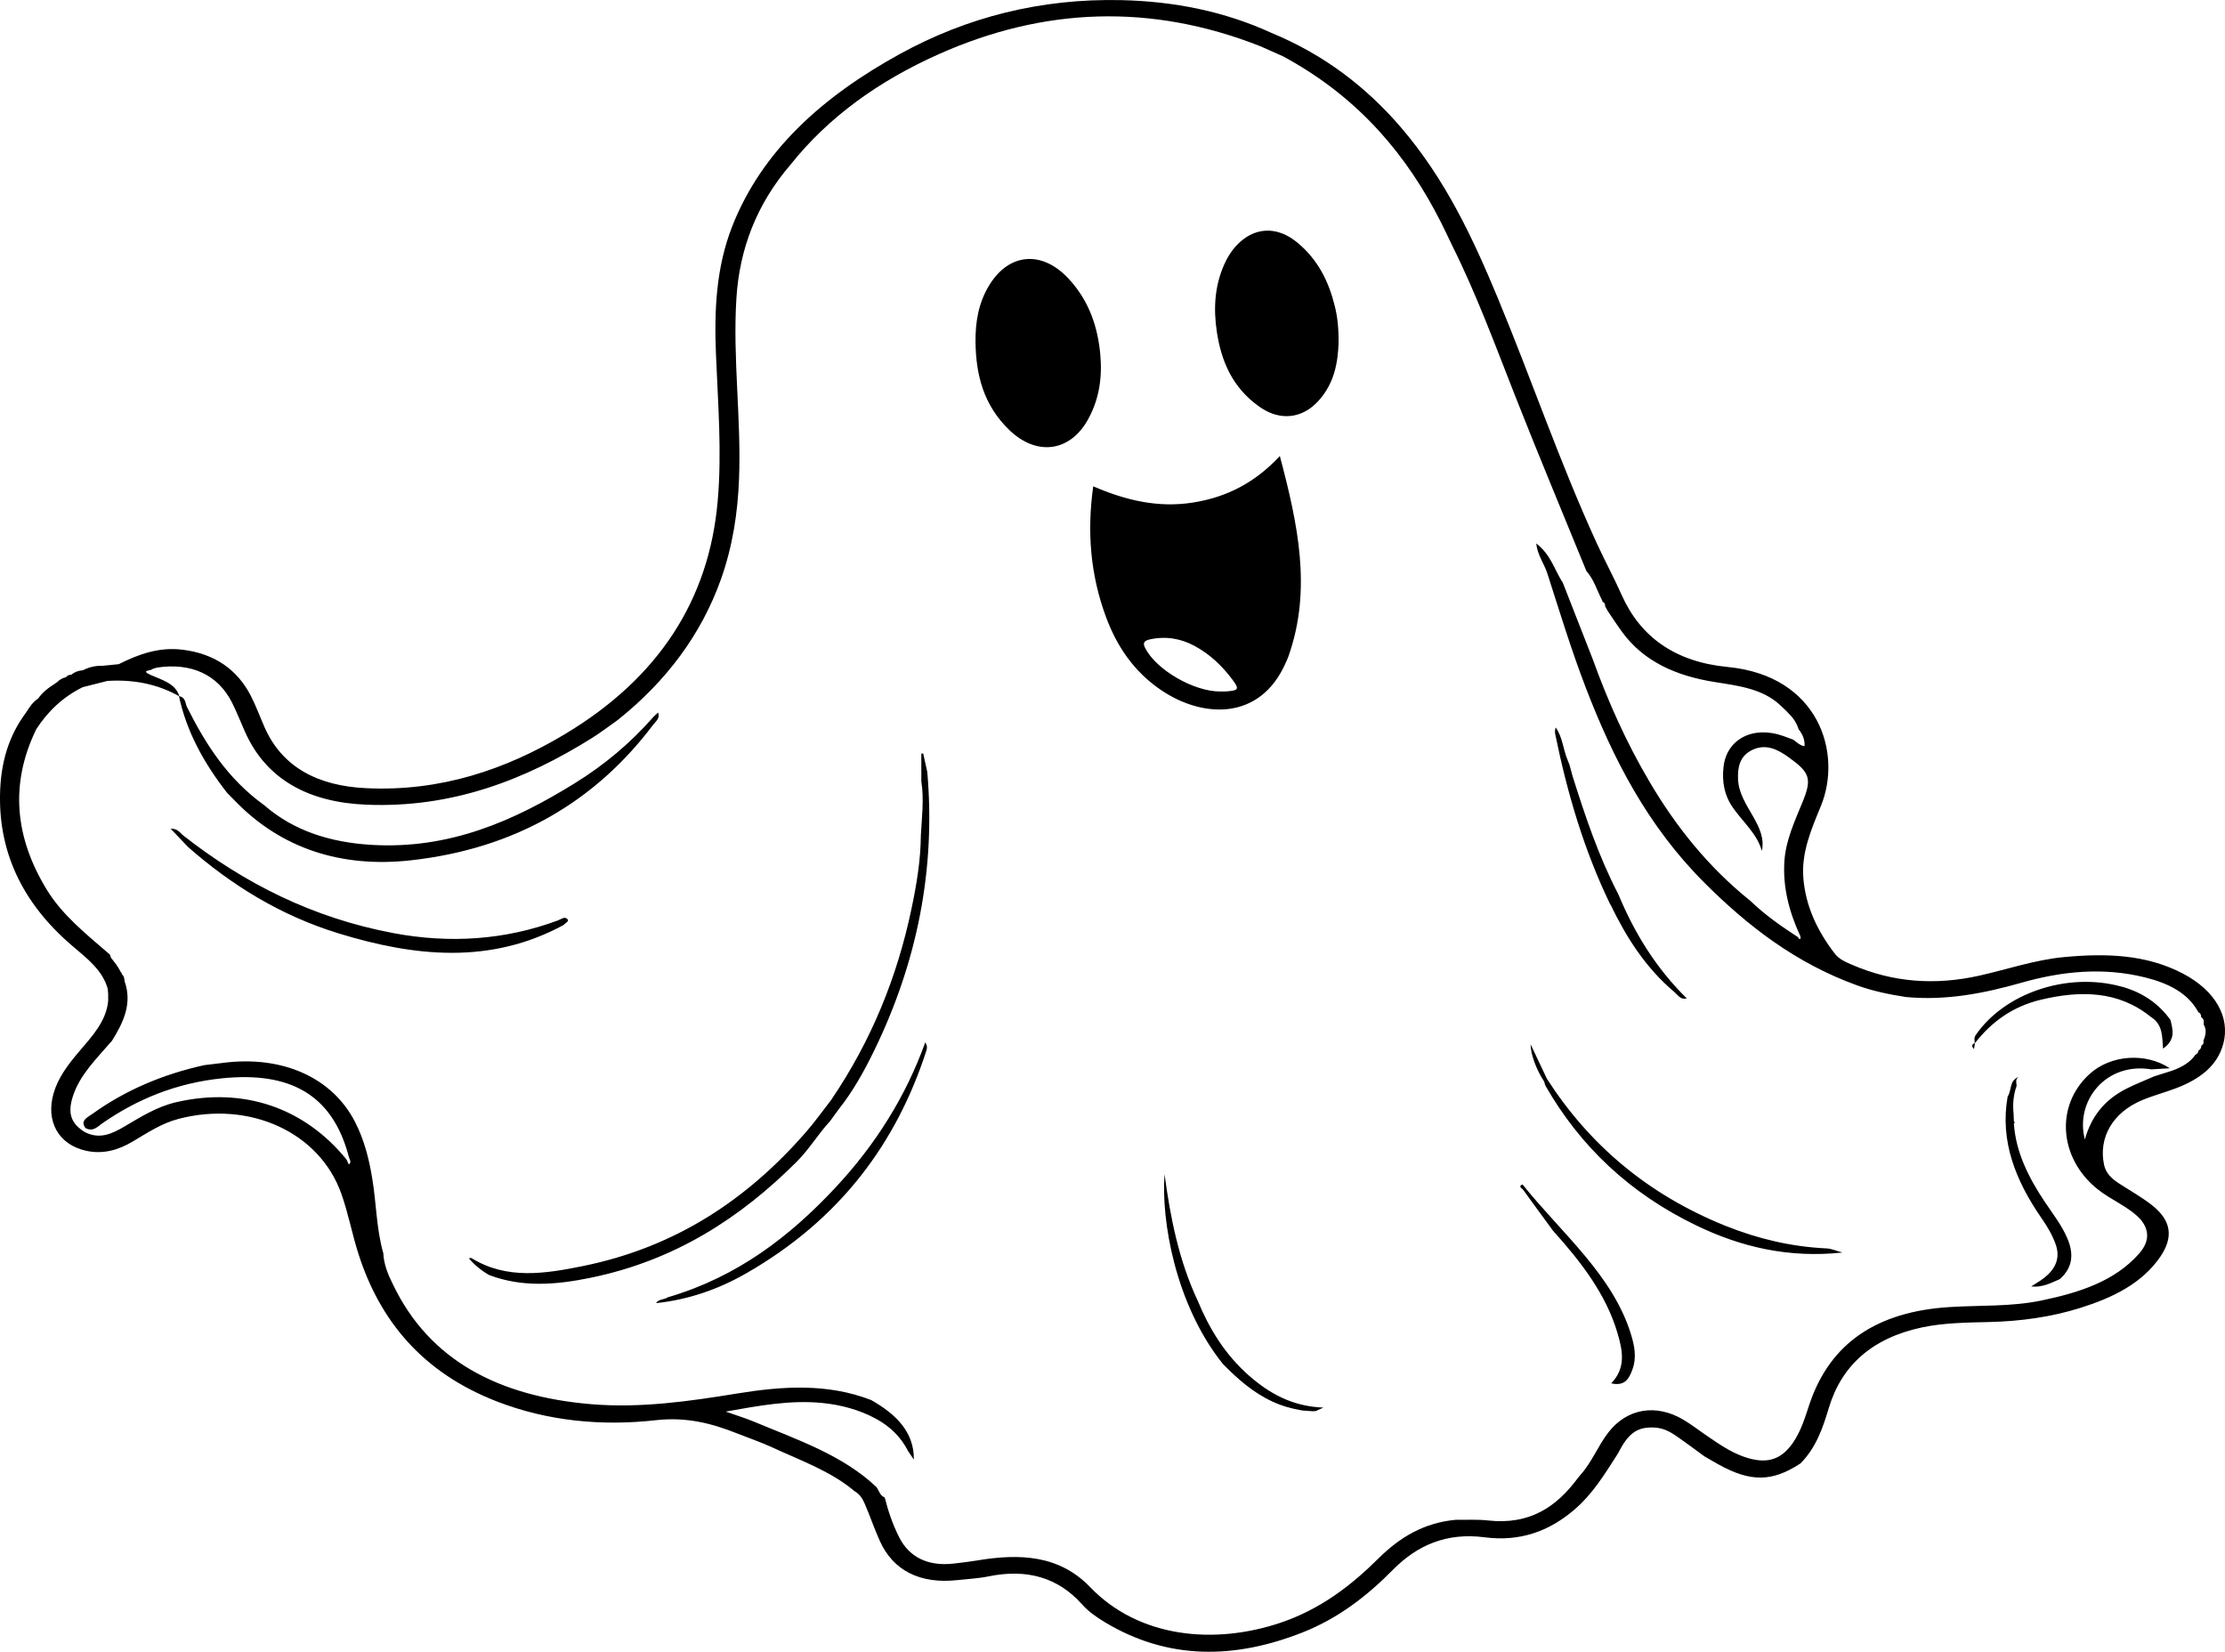<?xml version="1.0" encoding="UTF-8"?>
<svg id="Layer_2" data-name="Layer 2" xmlns="http://www.w3.org/2000/svg" viewBox="0 0 328.49 243.84">
  <g id="Layer_1-2" data-name="Layer 1">
    <path d="M324.58,155.07s0,.01,0,.02c0,0,0,0-.02,0l.02-.03Zm3.64-.93c-.89,3.28-3.56,5.22-6.99,6.52-1.66,.63-3.41,1.08-5.03,1.77-4.32,1.83-6.4,5.53-5.57,9.5,.26,1.25,1.11,2.06,2.21,2.77,1.62,1.05,3.33,2.01,4.82,3.17,2.9,2.26,3.27,4.73,1.28,7.65-2.68,3.92-6.97,6.03-11.76,7.54-4.35,1.37-8.88,1.99-13.51,2.1-3.32,.08-6.66,.11-9.9,.79-7.38,1.57-11.89,5.63-13.77,11.89-.88,2.92-1.84,5.82-4.18,8.19-4.19,2.75-7.37,2.79-12.17,.12-.67-.37-1.33-.76-2-1.15-1.39-1.01-2.76-2.04-4.18-3.02-.89-.61-1.84-1.14-3.06-1.23-2.6-.19-3.99,.74-5.5,3.75-1.93,2.99-3.72,6.04-6.62,8.48-3.65,3.08-7.91,4.63-13.07,3.96-5.68-.74-10,1.18-13.58,4.8-3.75,3.8-8,7.13-13.33,9.24-10.04,3.96-19.87,4.12-29.25-1.54-1.23-.74-2.39-1.57-3.29-2.58-3.56-4-8.16-5.31-13.84-4.15-1.51,.31-3.08,.38-4.63,.55-5.43,.59-9.42-1.39-11.39-5.75-.83-1.83-1.46-3.72-2.26-5.56-.3-.69-.71-1.38-1.49-1.82-3.47-2.94-7.94-4.52-12.14-6.46-1.66-.77-3.42-1.36-5.13-2.04-3.82-1.53-7.57-2.48-12.04-1.98-8,.9-15.96,.14-23.43-2.74-11.1-4.29-17.35-11.99-20.49-21.78-.95-2.95-1.5-6-2.54-8.92-3.23-9.08-13.52-13.76-23.99-11.05-2.58,.67-4.64,2.08-6.8,3.35-2.08,1.23-4.33,1.93-6.88,1.37-4.09-.89-6.01-4.38-4.8-8.51,.67-2.3,2.13-4.22,3.73-6.1,1.95-2.29,4.05-4.52,4.32-7.52,0-.35,0-.7,0-1.05-.02-.23-.04-.47-.06-.7-.73-2.75-3.06-4.52-5.26-6.39C3.18,133.23-.38,125.5,.03,116.48c.19-4.02,1.24-7.87,3.84-11.32,.47-.76,.96-1.51,1.77-2.05,.64-.92,1.55-1.62,2.55-2.23,.03-.08,.1-.13,.2-.14,.37-.37,.8-.66,1.37-.77,.16-.28,.45-.35,.78-.37,.46-.4,1.03-.6,1.68-.65,.88-.44,1.82-.7,2.85-.66,.82-.08,1.63-.16,2.45-.24,2.91-1.46,5.96-2.57,9.42-2.14,4.83,.59,8.11,3,10.06,6.75,.79,1.53,1.37,3.13,2.06,4.7,2.59,5.9,7.88,8.65,14.94,8.99,10.95,.54,20.64-2.72,29.41-7.98,13.89-8.32,21.26-19.87,22.54-34.34,.65-7.27,.04-14.5-.25-21.75-.26-6.4,0-12.75,2.41-18.89,4.41-11.19,13.37-19.16,24.71-25.4C142.77,2.51,153.7-.25,165.57,.02c7.79,.18,15.23,1.66,22.15,4.84,7.8,3.22,14.02,8.02,19.12,13.96,6.56,7.65,10.62,16.34,14.29,25.18,4.99,12.02,9.15,24.29,14.6,36.17,1.18,2.58,2.55,5.1,3.7,7.69,2.77,6.2,7.92,9.86,15.63,10.6,13.51,1.3,16.98,12.77,13.75,20.57-1.42,3.44-2.88,6.85-2.57,10.62,.34,4.11,2.04,7.75,4.65,11.14,.63,.82,1.6,1.23,2.56,1.64,5.99,2.6,12.23,3.05,18.71,1.61,4.18-.93,8.22-2.34,12.55-2.75,6.15-.58,12.17-.43,17.66,2.48,4.67,2.48,6.94,6.39,5.86,10.36ZM17.2,142.45h0s0,0,0,.01c0,.02,0,.05-.01,.08,0-.03,.01-.06,.01-.08,0,0,0,0,0-.01Zm-.07,.28s.03-.09,.05-.14c-.02,.05-.04,.09-.05,.14Zm308.17,10.93c.32-.81,.54-1.61,.04-2.43,.02-.39,.1-.79-.36-1.06-.03-.29-.04-.58-.41-.73-1.56-2.89-4.5-4.31-7.83-5.14-6.17-1.55-12.29-.94-18.3,.77-5.55,1.58-11.16,2.67-17.07,2.11-2.46-.38-4.88-.88-7.2-1.72-9.09-3.29-16.16-8.79-22.48-15.09-8.49-8.46-13.57-18.44-17.59-28.9-2.13-5.55-3.85-11.2-5.66-16.83-.45-1.41-1.45-2.67-1.64-4.42,2.21,1.7,2.7,3.94,3.93,5.81,1.47,3.75,2.93,7.5,4.4,11.24,2.25,6.24,4.97,12.34,8.42,18.17,3.86,6.54,8.62,12.54,14.91,17.58,2.09,2.02,4.5,3.71,7,5.33,.06,.16,.15,.33,.36,.22,.06-.03-.02-.27-.04-.41-1.64-3.54-2.59-7.18-2.34-11.02,.2-3.12,1.55-5.97,2.73-8.86,1.35-3.33,1.02-4.26-2.07-6.47-1.57-1.13-3.32-2.07-5.35-1.13-1.96,.91-2.23,2.67-2.15,4.41,.09,1.97,1.2,3.66,2.18,5.37,.93,1.63,1.75,3.28,1.33,5.16-.68-2.54-2.86-4.33-4.33-6.48-1.25-1.82-1.55-3.8-1.33-5.88,.43-4.15,4.36-6.2,8.83-4.61,.5,.18,.99,.37,1.49,.55,.48,.37,.9,.81,1.64,.96,.08-.98-.3-1.79-.9-2.55l.02,.02c-.26-.84-.73-1.59-1.4-2.24-.12-.13-.24-.26-.36-.39-.31-.29-.62-.58-.93-.88-2.58-2.44-6.15-2.88-9.64-3.43-5.74-.9-10.54-3.04-13.72-7.4-.71-.97-1.36-1.98-2.03-2.96l-.07-.1c-.13-.24-.27-.47-.4-.71,0-.29-.05-.55-.4-.69,0-.12-.03-.23-.11-.33-.72-1.42-1.16-2.95-2.27-4.22-3.51-8.6-7.1-17.18-10.5-25.81-2.95-7.49-5.71-15.03-9.35-22.31-.53-1.11-1.05-2.23-1.61-3.33-4.95-9.82-11.98-18.21-22.62-24.13-.22-.12-.44-.25-.66-.37-1.13-.5-2.27-1-3.4-1.51-16.09-6.34-31.97-5.76-47.56,1.22-8.76,3.92-16.19,9.23-21.8,16.28-5.04,5.86-7.53,12.51-7.98,19.7-.56,8.87,.73,17.74,.39,26.62-.19,5.06-.95,10.04-2.68,14.89-2.89,8.09-8.01,15-15.23,20.76-1.25,.88-2.46,1.81-3.76,2.63-9.93,6.23-20.74,10.39-33.36,9.87-8.52-.35-14.76-3.71-17.9-10.74-.65-1.45-1.22-2.94-1.94-4.36-2.08-4.1-6.01-5.9-11.06-5.14-.22,.07-.44,.13-.66,.2h0s0,0,0,0c-.1,.29-1.93,.15-.25,.9,1.67,.74,3.65,1.25,4.2,3.12,.96,.21,.86,1.04,1.13,1.59,2.74,5.47,6,10.62,11.44,14.53,4.34,3.78,9.77,5.47,15.79,5.83,11.49,.69,21.02-3.53,29.95-9.05,4.42-2.72,8.28-5.97,11.57-9.71,.23-.26,.5-.49,.81-.78,.33,.85-.35,1.31-.72,1.8-8.45,11.21-20.21,18.29-35.77,20.02-10.33,1.15-19.21-1.77-25.99-8.79-.38-.4-.78-.79-1.17-1.19-3.41-4.37-5.98-9.05-7.09-14.26-3.21-1.8-6.75-2.48-10.56-2.24-1.21,.31-2.43,.61-3.64,.92-3.02,1.49-5.21,3.65-6.88,6.23-3.93,8.12-3.13,15.99,1.58,23.69,2.3,3.76,5.88,6.6,9.3,9.55,.06,.17,.12,.33,.18,.5,.1,.12,.19,.24,.29,.36,.17,.22,.34,.45,.51,.67h0s0,0,0,0h0s0,0-.01,0c.1,.14,.19,.29,.29,.43,.13,.23,.26,.45,.38,.68,.11,.07,.15,.17,.13,.29,.4,.28,.34,.7,.42,1.07h0c1.12,3.18-.15,5.98-1.87,8.72-2.21,2.58-4.74,4.99-5.77,8.18-.82,2.52-.32,4.04,1.77,5.32,2.19,1.12,4.03,.22,5.79-.81,2.45-1.43,4.82-2.96,7.76-3.63,9.84-2.24,18.81,.79,25.07,8.48,.11,.24,.23,.49,.34,.73,.41-.32,.16-.65,.04-.99-.06-.23-.13-.45-.19-.68-2.42-8.51-8.4-12.08-18.53-11.05-6.71,.68-12.56,3.05-17.76,6.68-.69,.48-1.33,1.27-2.45,.66-.82-1.12,.33-1.58,1.05-2.1,4.85-3.48,10.37-5.83,16.49-7.18,.94-.11,1.88-.22,2.81-.34,8.74-1.12,16.09,2.16,19.46,8.73,1.37,2.67,2.07,5.49,2.54,8.37,.61,3.67,.6,7.4,1.63,11.01,.07,1.61,.68,3.11,1.41,4.57,5.36,11.24,15.64,16.57,29.3,17.71,7.23,.6,14.34-.41,21.4-1.56,6.75-1.1,13.42-1.57,19.92,.95,3.69,2.09,6.34,4.73,6.3,8.79-.28-.42-.57-.83-.85-1.25-1.02-2.01-2.59-3.62-4.76-4.79-2.45-1.32-5.13-2.05-7.99-2.33-4.68-.44-9.19,.39-14.18,1.28,1.67,.59,2.88,.96,4.03,1.43,6.48,2.71,13.29,4.99,18.27,9.76,.34,.53,.46,1.18,1.18,1.5,.51,2.03,1.19,4.02,2.16,5.92,1.5,2.94,4.3,4.25,7.99,3.83,1.14-.13,2.28-.26,3.41-.45,6.36-1.07,12.2-.83,16.78,3.94,7.2,7.49,18.33,8.52,28.06,5.25,5.89-1.98,10.44-5.48,14.51-9.52,3.05-3.02,6.64-5.27,11.46-5.69,1.55,.03,3.13-.07,4.66,.1,6.26,.71,10.2-2.08,13.29-6.25,.13-.15,.25-.3,.38-.46,0,0,0,0,0,0,1.74-1.94,2.59-4.31,4.17-6.33,2.73-3.5,7.02-4.23,11.07-1.81,1.22,.73,2.32,1.6,3.49,2.39,1.69,1.15,3.36,2.33,5.39,3.05,3.23,1.14,5.42,.56,7.21-1.98,1.27-1.81,1.84-3.83,2.51-5.83,3.03-8.94,9.9-13.61,20.69-14.28,4.52-.28,9.09-.04,13.56-.97,5.54-1.16,10.76-2.81,14.38-6.9,1.43-1.62,1.68-3.32,.24-5.06-1.74-1.89-4.36-2.86-6.37-4.48-5.7-4.58-6.27-12.34-1.17-16.99,3.12-2.84,8.28-3.21,11.85-.85-.91,.05-1.81,.11-2.72,.16-6.77-1.11-11.3,4.73-9.82,10.35,.94-3.37,2.89-5.86,6.14-7.5,1.32-.67,2.73-1.21,4.1-1.82,.88-.28,1.75-.55,2.63-.83,1.41-.51,2.67-1.2,3.46-2.37,.31-.13,.42-.36,.46-.63,.33-.16,.39-.43,.41-.72,.35-.16,.35-.43,.3-.71ZM17.96,144.45c.02,.1,.06,.19,.14,.27-.08-.08-.12-.17-.14-.27Zm306.63,5.01s0-.01,0-.02c0,0,0,0,0,0l.02,.02Zm-240.79-13.75c-.44-.5-.96,0-1.42,.16-7.84,2.91-15.97,3.43-24.24,1.89-11.99-2.24-22.17-7.42-31.14-14.47-.45-.36-.74-.98-1.81-.96,.95,1,1.77,1.86,2.59,2.72,6.35,5.57,13.59,10.09,22.18,12.73,11.23,3.45,22.47,4.64,33.28-1.25,.19-.29,.84-.5,.55-.83Zm52.51-24.49c-.1,.01-.19,.02-.29,.04v4.07c.42,2.67,.07,5.34-.07,8.01-.03,3.66-.63,7.26-1.39,10.85-2.09,9.97-5.89,19.42-11.86,28.2-1.27,1.63-2.46,3.31-3.83,4.87-8.43,9.63-18.92,16.83-32.87,19.65-5.53,1.12-11.2,2.02-16.38-1.18-.08-.05-.26,.01-.4,.02,.82,.98,1.82,1.8,2.99,2.47,4.91,1.87,9.93,1.44,14.92,.42,12.55-2.56,22.23-8.9,30.47-17.12,1.88-1.88,3.17-4.09,4.95-6.02,.42-.58,.84-1.15,1.26-1.73,2.13-2.68,3.75-5.61,5.2-8.58,6.45-13.2,9.13-26.94,7.89-41.22-.2-.92-.4-1.84-.61-2.76Zm-13.03,64.16c-6.67,7.12-14.36,13.1-24.69,16.13-.52,.37-1.38,.24-1.73,.86,4.87-.51,9.3-2.1,13.31-4.4,13.87-7.94,22.17-19.24,26.58-32.82,.12-.38,.19-.78-.15-1.27-2.86,7.94-7.31,15.08-13.32,21.5Zm53.53,16.61c-2.79-5.98-4.03-12.28-4.88-18.65-.52,6.71,1.56,19.22,8.62,28.02,2.14,2.16,4.4,4.21,7.37,5.57,1.37,.63,2.83,1.04,4.36,1.29,.51,.04,1.02,.07,1.54,.11,.15,0,.29-.02,.44-.03,.28-.13,.57-.26,1.12-.51-4.63-.17-8-2.12-10.94-4.68-3.61-3.16-5.92-7-7.63-11.13Zm47.96-17.14c-.7,.3-.07,.56,.08,.76,1.46,2.03,2.95,4.05,4.44,6.08,4.13,4.59,7.83,9.38,9.51,15.1,.75,2.56,1.3,5.12-.93,7.42,2.11,.49,2.7-.84,3.15-2.09,.62-1.71,.3-3.44-.23-5.15-2.7-8.78-10.28-14.96-16.01-22.12Zm-53.3-72.94c-4.11-2.78-6.59-6.55-8.16-10.76-2.34-6.27-2.85-12.68-1.91-19.36,4.69,2.03,9.49,3.22,14.71,2.4,5.14-.81,9.27-3.04,12.84-6.87,2.64,9.98,4.77,19.66,1.28,29.54-.12,.33-.26,.65-.41,.98-3.8,8.65-12.32,8.14-18.34,4.07Zm8.73,.16c.27,0,.54,.02,.81,0,1.88-.14,1.99-.34,.94-1.74-1.48-1.98-3.26-3.72-5.59-4.98-2.03-1.09-4.23-1.48-6.61-.96-.9,.2-1.04,.57-.69,1.26,1.62,3.22,7.21,6.47,11.14,6.43Zm-17.75-49.65c-.36-4.1-1.63-7.98-4.67-11.26-3.94-4.25-8.81-3.83-11.73,.94-1.61,2.63-2.06,5.48-2.03,8.4,.06,4.8,1.17,9.33,5.04,13.03,4.01,3.82,8.85,3.16,11.49-1.47,1.74-3.05,2.19-6.31,1.9-9.63Zm29.01-16.67c-3.02-2.46-6.39-2.23-8.94,.52-.76,.82-1.32,1.74-1.76,2.72-1.45,3.23-1.62,6.59-1.12,9.94,.64,4.28,2.24,8.26,6.3,11.12,3.01,2.13,6.29,1.77,8.68-.84,2.48-2.7,2.89-5.91,3-8.5,.02-2.32-.16-3.94-.56-5.53-.88-3.58-2.46-6.87-5.61-9.44Zm46.31,97.79c2.31,4.77,5.12,9.29,9.49,12.96,.47,.39,.82,1.12,1.77,.89-4.61-4.54-7.76-9.74-10.09-15.34-2.92-5.62-4.89-11.51-6.76-17.43-.16-.58-.31-1.15-.47-1.73-.08-.2-.16-.41-.24-.61-.71-1.6-.73-3.38-1.79-4.89-.14,.37-.13,.72-.06,1.05,1.76,8.59,4.21,17.03,8.13,25.11Zm17.07,47.46c-11.69-4.69-20.29-12.14-26.46-21.75-.92-1.94-1.84-3.89-2.41-5.09,.02,1.44,.74,3.55,2.01,5.52,.07,.22,.11,.46,.22,.66,5.03,8.76,12.29,15.78,22.27,20.58,6.57,3.17,13.6,4.83,21.54,3.98-.98-.26-1.58-.57-2.36-.61-5.19-.24-10.12-1.42-14.8-3.29Zm42.49-15.16s.13-.08,.13-.09c-.03-.08-.09-.15-.14-.23-.01-.35-.02-.71-.04-1.06-.15-1.42-.04-2.82,.45-4.18-.04-.46-.23-.93,.28-1.31-1.43,.6-.97,1.97-1.61,2.9-1.17,6.58,1.18,12.44,5.03,18,.83,1.19,1.56,2.43,2.04,3.76,.73,2,.07,3.64-1.68,5.01-.6,.47-1.28,.85-1.92,1.27,1.6,.18,2.91-.5,4.24-1.09,1.97-1.76,2.03-3.79,1.13-5.95-.82-1.97-2.19-3.7-3.39-5.5-2.39-3.59-4.26-7.33-4.53-11.53Zm15.85-20.2c-7.93-2.19-17.26,.94-21.52,7.2,0,0-.06,.1-.06,.1-.04,.12-.07,.23-.11,.35,.02,.24,.04,.47,.05,.71-.58,.22-.39,.54-.11,.87,.05-.3,.1-.59,.15-.89,0,0,0,0,0,0,2.39-3.08,5.53-5.4,9.73-6.4,5.84-1.39,11.45-1.33,16.22,2.53,1.8,1.12,1.67,2.88,1.81,4.69,1.89-1.32,1.45-2.78,1.1-4.23-1.72-2.4-4.12-4.08-7.26-4.94Z"/>
  </g>
</svg>